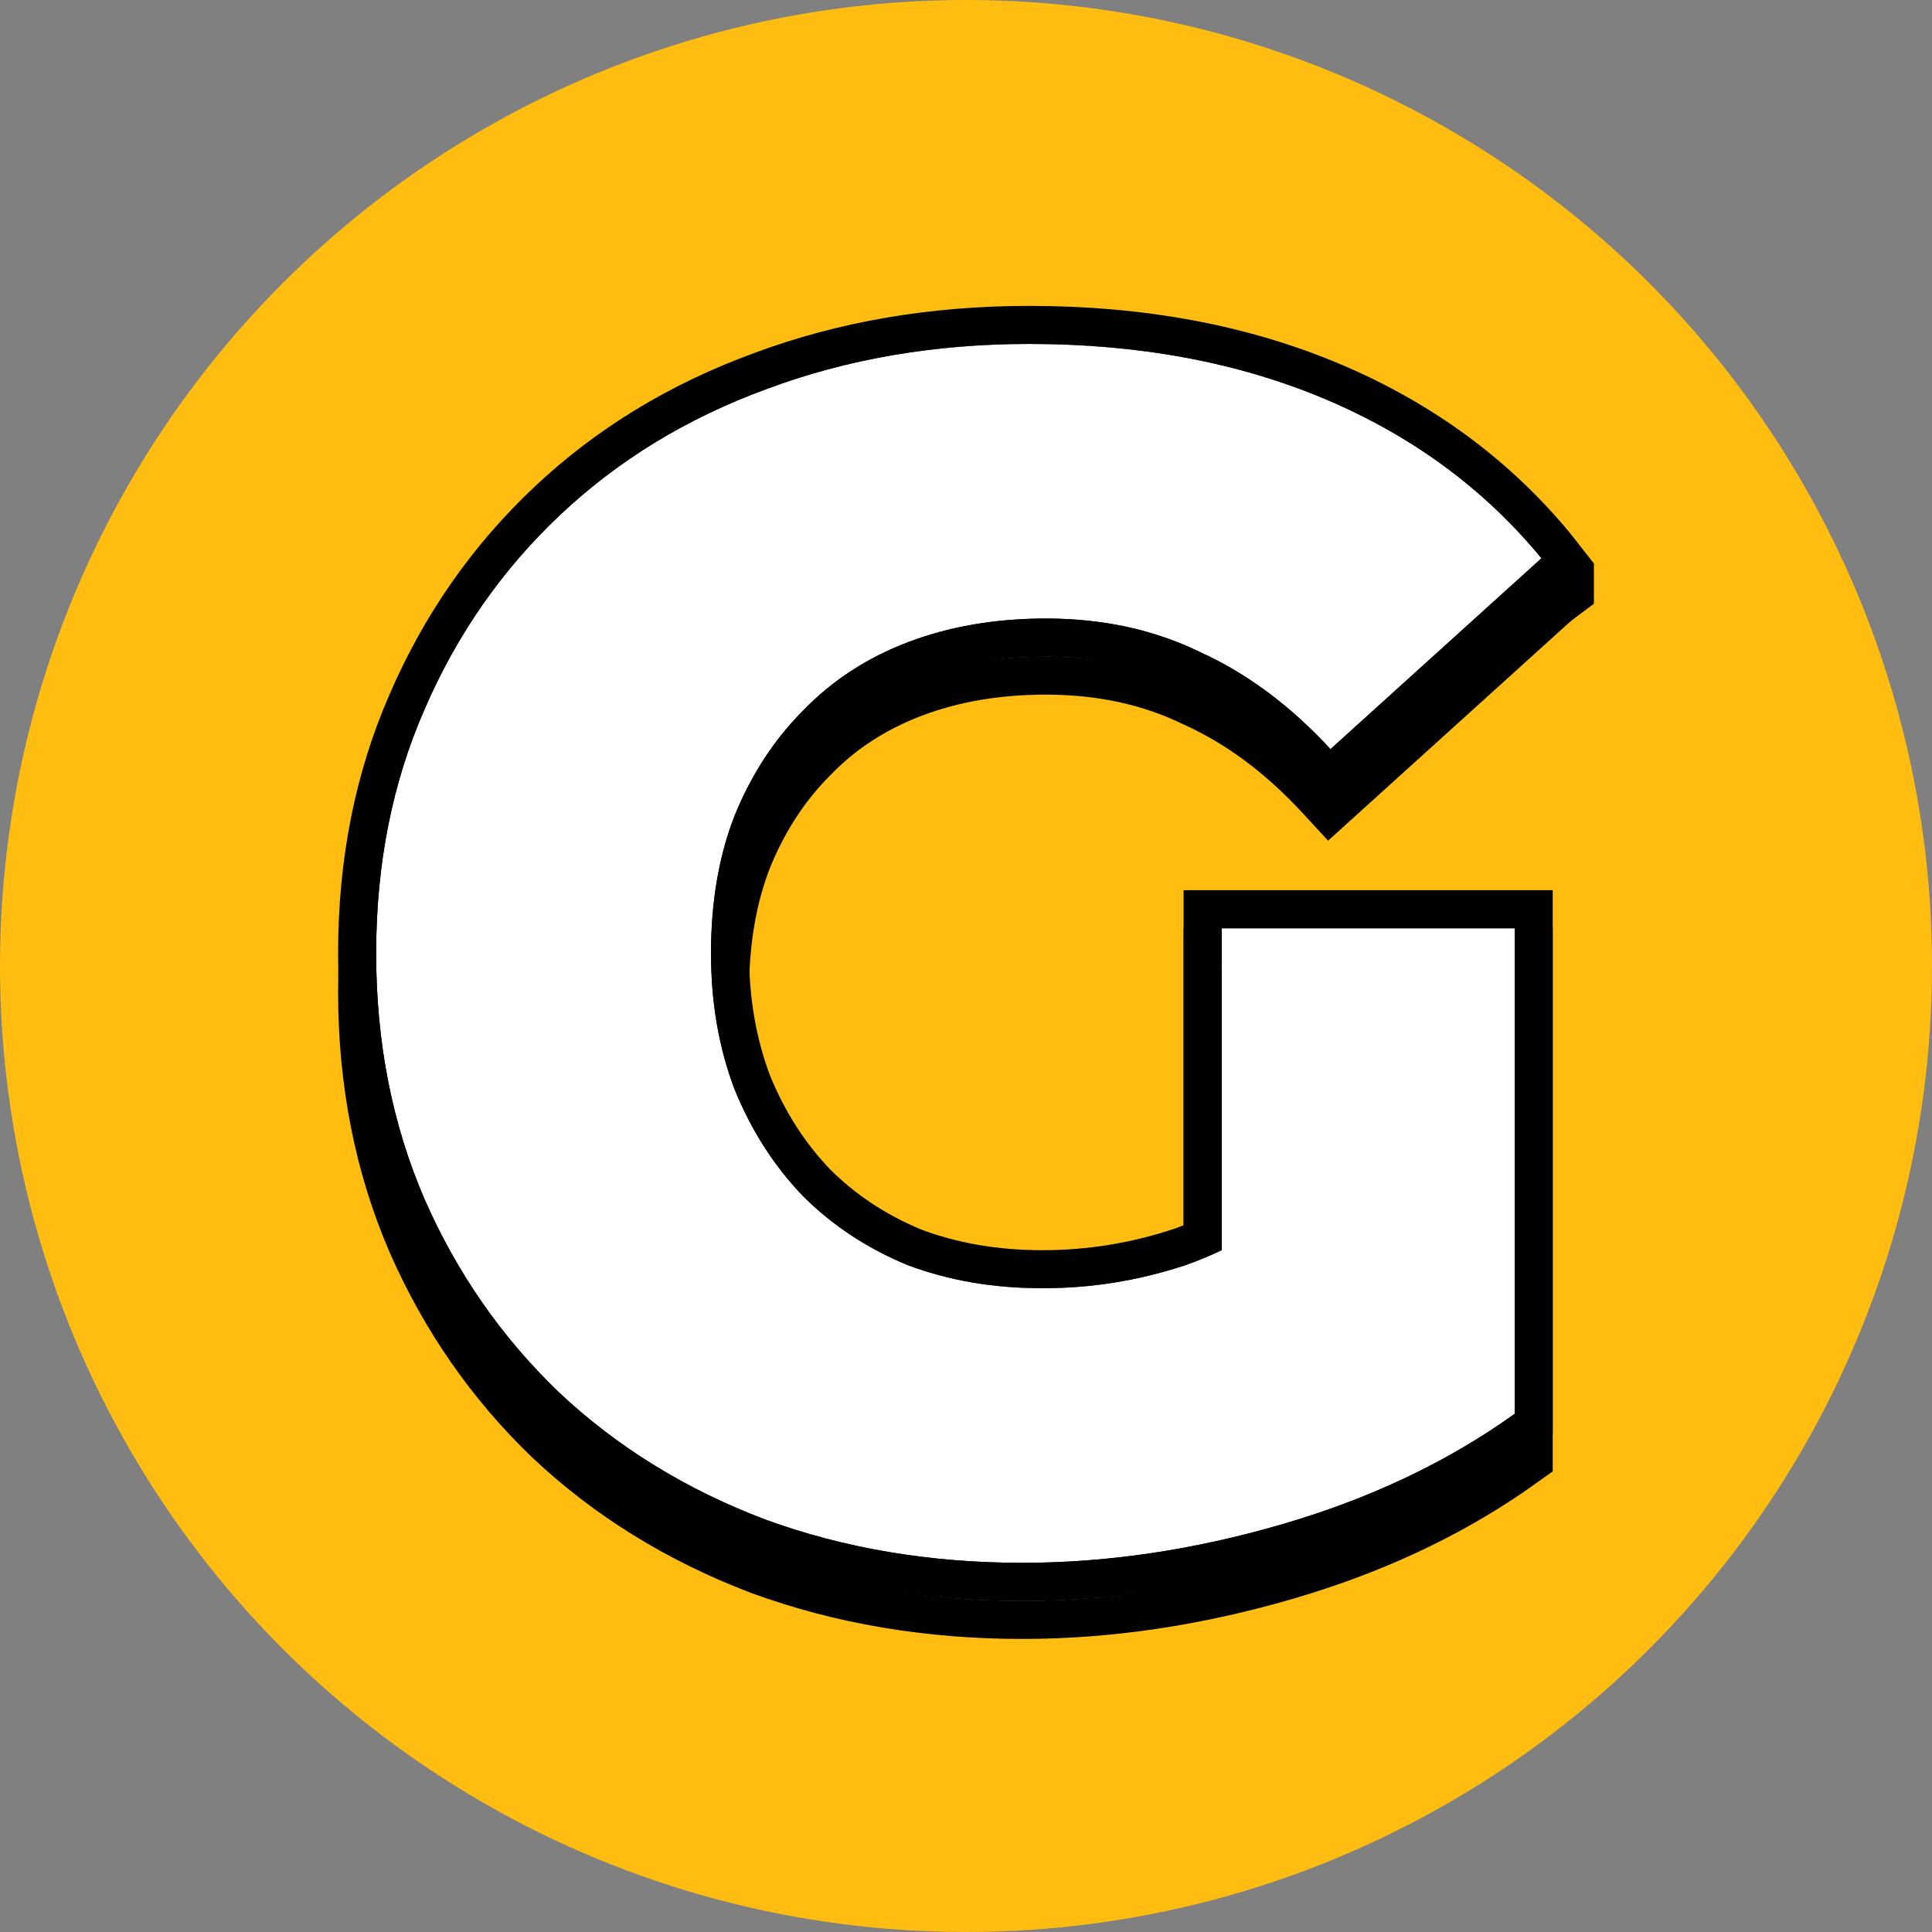 <svg width="120" height="120" viewBox="0 0 120 120" fill="none" xmlns="http://www.w3.org/2000/svg">
<rect x="0" y="0" width="120" height="120" fill="#808080" stroke="none"/>
<circle cx="60" cy="60" r="60" fill="#FFBD12"/>
<path d="M63.505 99.434C57.751 99.434 52.412 98.532 47.49 96.73C42.568 94.858 38.304 92.223 34.699 88.826C31.163 85.429 28.39 81.443 26.38 76.867C24.369 72.222 23.364 67.126 23.364 61.58C23.364 56.034 24.369 50.973 26.38 46.397C28.39 41.752 31.198 37.731 34.803 34.334C38.408 30.937 42.672 28.337 47.594 26.535C52.586 24.663 58.028 23.727 63.921 23.727C70.784 23.727 76.92 24.871 82.328 27.159C87.735 29.447 92.207 32.74 95.743 37.038L82.64 48.893C80.144 46.189 77.44 44.179 74.528 42.862C71.686 41.475 68.497 40.782 64.961 40.782C61.841 40.782 58.999 41.267 56.433 42.238C53.868 43.208 51.684 44.63 49.882 46.501C48.079 48.304 46.658 50.488 45.618 53.053C44.648 55.549 44.162 58.391 44.162 61.58C44.162 64.631 44.648 67.439 45.618 70.004C46.658 72.569 48.079 74.787 49.882 76.659C51.684 78.462 53.834 79.883 56.329 80.923C58.895 81.894 61.702 82.379 64.753 82.379C67.803 82.379 70.784 81.894 73.696 80.923C74.422 80.664 75.15 80.361 75.88 80.016V60.02H94.079V90.178C89.919 93.159 85.101 95.447 79.624 97.042C74.147 98.636 68.774 99.434 63.505 99.434Z" fill="black"/>
<path fill-rule="evenodd" clip-rule="evenodd" d="M46.65 98.939C41.456 96.964 36.922 94.169 33.078 90.546L33.061 90.531C29.298 86.915 26.348 82.671 24.215 77.818L24.21 77.806C22.06 72.837 21 67.418 21 61.58C21 55.745 22.059 50.358 24.213 45.453C26.348 40.522 29.339 36.235 33.182 32.614C37.031 28.987 41.571 26.224 46.772 24.319C52.054 22.339 57.777 21.363 63.921 21.363C71.048 21.363 77.504 22.552 83.248 24.982C88.987 27.41 93.776 30.927 97.568 35.537L99 37.278L82.49 52.216L80.903 50.496C78.589 47.99 76.137 46.183 73.554 45.015L73.522 45.001L73.492 44.986C71.008 43.774 68.18 43.145 64.96 43.145C62.088 43.145 59.533 43.592 57.27 44.448C55.013 45.302 53.13 46.535 51.584 48.141L51.569 48.157L51.553 48.172C49.996 49.729 48.745 51.635 47.815 53.925C46.972 56.098 46.526 58.636 46.526 61.58C46.526 64.366 46.966 66.879 47.819 69.141C48.749 71.427 50.002 73.372 51.569 75.004C53.128 76.559 54.997 77.802 57.202 78.726C59.462 79.576 61.971 80.015 64.752 80.015C67.539 80.015 70.26 79.574 72.925 78.689C73.121 78.618 73.318 78.544 73.516 78.466V57.657H96.442V89.35V91.392L94.662 92.654C90.449 95.536 85.649 97.749 80.284 99.311C74.61 100.963 69.015 101.797 63.505 101.797C57.5 101.797 51.884 100.856 46.677 98.949L46.65 98.939ZM91.103 92.126C91.444 91.922 91.78 91.715 92.113 91.504C92.784 91.079 93.439 90.637 94.079 90.178V60.02H75.88V80.016C75.15 80.361 74.422 80.664 73.696 80.923C73.636 80.943 73.576 80.963 73.516 80.982C70.662 81.913 67.74 82.379 64.752 82.379C61.702 82.379 58.894 81.894 56.329 80.923C53.833 79.883 51.684 78.462 49.882 76.659C48.079 74.787 46.658 72.569 45.618 70.004C44.647 67.439 44.162 64.631 44.162 61.58C44.162 58.391 44.647 55.549 45.618 53.053C46.658 50.488 48.079 48.304 49.882 46.501C51.684 44.63 53.868 43.208 56.433 42.238C58.998 41.267 61.841 40.782 64.96 40.782C68.496 40.782 71.685 41.475 74.528 42.862C77.44 44.179 80.143 46.189 82.639 48.893L95.742 37.038C92.207 32.74 87.735 29.447 82.327 27.159C76.92 24.871 70.784 23.727 63.921 23.727C58.028 23.727 52.585 24.663 47.594 26.535C42.671 28.337 38.408 30.937 34.803 34.334C31.198 37.731 28.39 41.752 26.379 46.397C24.369 50.973 23.363 56.034 23.363 61.58C23.363 67.126 24.369 72.222 26.379 76.867C28.39 81.443 31.163 85.429 34.699 88.826C38.304 92.223 42.567 94.858 47.49 96.73C52.412 98.532 57.75 99.434 63.505 99.434C68.774 99.434 74.147 98.636 79.624 97.042C83.841 95.814 87.667 94.175 91.103 92.126Z" fill="black"/>
<path d="M63.505 97.07C57.751 97.07 52.412 96.169 47.49 94.366C42.568 92.494 38.304 89.86 34.699 86.463C31.163 83.066 28.39 79.079 26.38 74.504C24.369 69.859 23.364 64.763 23.364 59.217C23.364 53.67 24.369 48.609 26.38 44.034C28.39 39.389 31.198 35.368 34.803 31.971C38.408 28.574 42.672 25.974 47.594 24.171C52.586 22.299 58.028 21.363 63.921 21.363C70.784 21.363 76.92 22.507 82.328 24.795C87.735 27.083 92.207 30.376 95.743 34.675L82.64 46.53C80.144 43.826 77.44 41.815 74.528 40.498C71.686 39.111 68.497 38.418 64.961 38.418C61.841 38.418 58.999 38.904 56.433 39.874C53.868 40.845 51.684 42.266 49.882 44.138C48.079 45.94 46.658 48.124 45.618 50.689C44.648 53.185 44.162 56.028 44.162 59.217C44.162 62.267 44.648 65.075 45.618 67.64C46.658 70.205 48.079 72.424 49.882 74.296C51.684 76.098 53.834 77.519 56.329 78.559C58.895 79.53 61.702 80.015 64.753 80.015C67.803 80.015 70.784 79.53 73.696 78.559C76.608 77.519 79.555 75.786 82.536 73.36L94.079 87.815C89.919 90.796 85.101 93.084 79.624 94.678C74.147 96.273 68.774 97.07 63.505 97.07ZM75.88 85.111V57.657H94.079V87.815L75.88 85.111Z" fill="white"/>
<path fill-rule="evenodd" clip-rule="evenodd" d="M46.65 96.575C41.456 94.6 36.922 91.806 33.078 88.183L33.061 88.167C29.298 84.552 26.348 80.308 24.215 75.454L24.21 75.443C22.06 70.474 21 65.055 21 59.217C21 53.382 22.059 47.994 24.213 43.089C26.348 38.158 29.339 33.872 33.182 30.251C37.031 26.623 41.571 23.861 46.772 21.955C52.054 19.976 57.777 19 63.921 19C71.048 19 77.504 20.188 83.248 22.619C88.987 25.047 93.776 28.564 97.568 33.173L99 35V37.5L82.49 49.852L80.903 48.133C78.589 45.627 76.137 43.82 73.554 42.651L73.522 42.637L73.492 42.622C71.008 41.411 68.18 40.782 64.96 40.782C62.088 40.782 59.533 41.228 57.27 42.085C55.013 42.938 53.13 44.172 51.584 45.777L51.569 45.793L51.553 45.809C49.996 47.366 48.745 49.271 47.815 51.562C46.972 53.734 46.526 56.273 46.526 59.217C46.526 62.003 46.966 64.515 47.819 66.778C48.749 69.064 50.002 71.009 51.569 72.64C53.128 74.196 54.997 75.439 57.202 76.363C59.462 77.212 61.971 77.652 64.752 77.652C67.539 77.652 70.26 77.211 72.925 76.325C73.121 76.255 73.318 76.18 73.516 76.103V55.293H96.442V86.987V89.029L94.662 90.291C90.449 93.172 85.649 95.386 80.284 96.948C74.61 98.6 69.015 99.434 63.505 99.434C57.5 99.434 51.884 98.492 46.677 96.586L46.65 96.575ZM91.103 89.762C91.444 89.559 91.78 89.352 92.113 89.141C92.784 88.715 93.439 88.273 94.079 87.815V57.657H75.88V77.653C75.15 77.998 74.422 78.3 73.696 78.559C73.636 78.579 73.576 78.599 73.516 78.619C70.662 79.55 67.74 80.015 64.752 80.015C61.702 80.015 58.894 79.53 56.329 78.559C53.833 77.519 51.684 76.098 49.882 74.296C48.079 72.424 46.658 70.205 45.618 67.64C44.647 65.075 44.162 62.267 44.162 59.217C44.162 56.028 44.647 53.185 45.618 50.689C46.658 48.124 48.079 45.94 49.882 44.138C51.684 42.266 53.868 40.845 56.433 39.874C58.998 38.904 61.841 38.418 64.96 38.418C68.496 38.418 71.685 39.112 74.528 40.498C77.44 41.815 80.143 43.826 82.639 46.53L95.742 34.675C92.207 30.376 87.735 27.083 82.327 24.795C76.92 22.507 70.784 21.363 63.921 21.363C58.028 21.363 52.585 22.299 47.594 24.171C42.671 25.974 38.408 28.574 34.803 31.971C31.198 35.368 28.39 39.389 26.379 44.034C24.369 48.609 23.363 53.67 23.363 59.217C23.363 64.763 24.369 69.859 26.379 74.504C28.39 79.079 31.163 83.066 34.699 86.463C38.304 89.86 42.567 92.494 47.49 94.366C52.412 96.169 57.75 97.07 63.505 97.07C68.774 97.07 74.147 96.273 79.624 94.678C83.841 93.451 87.667 91.812 91.103 89.762Z" fill="black"/>
</svg>

